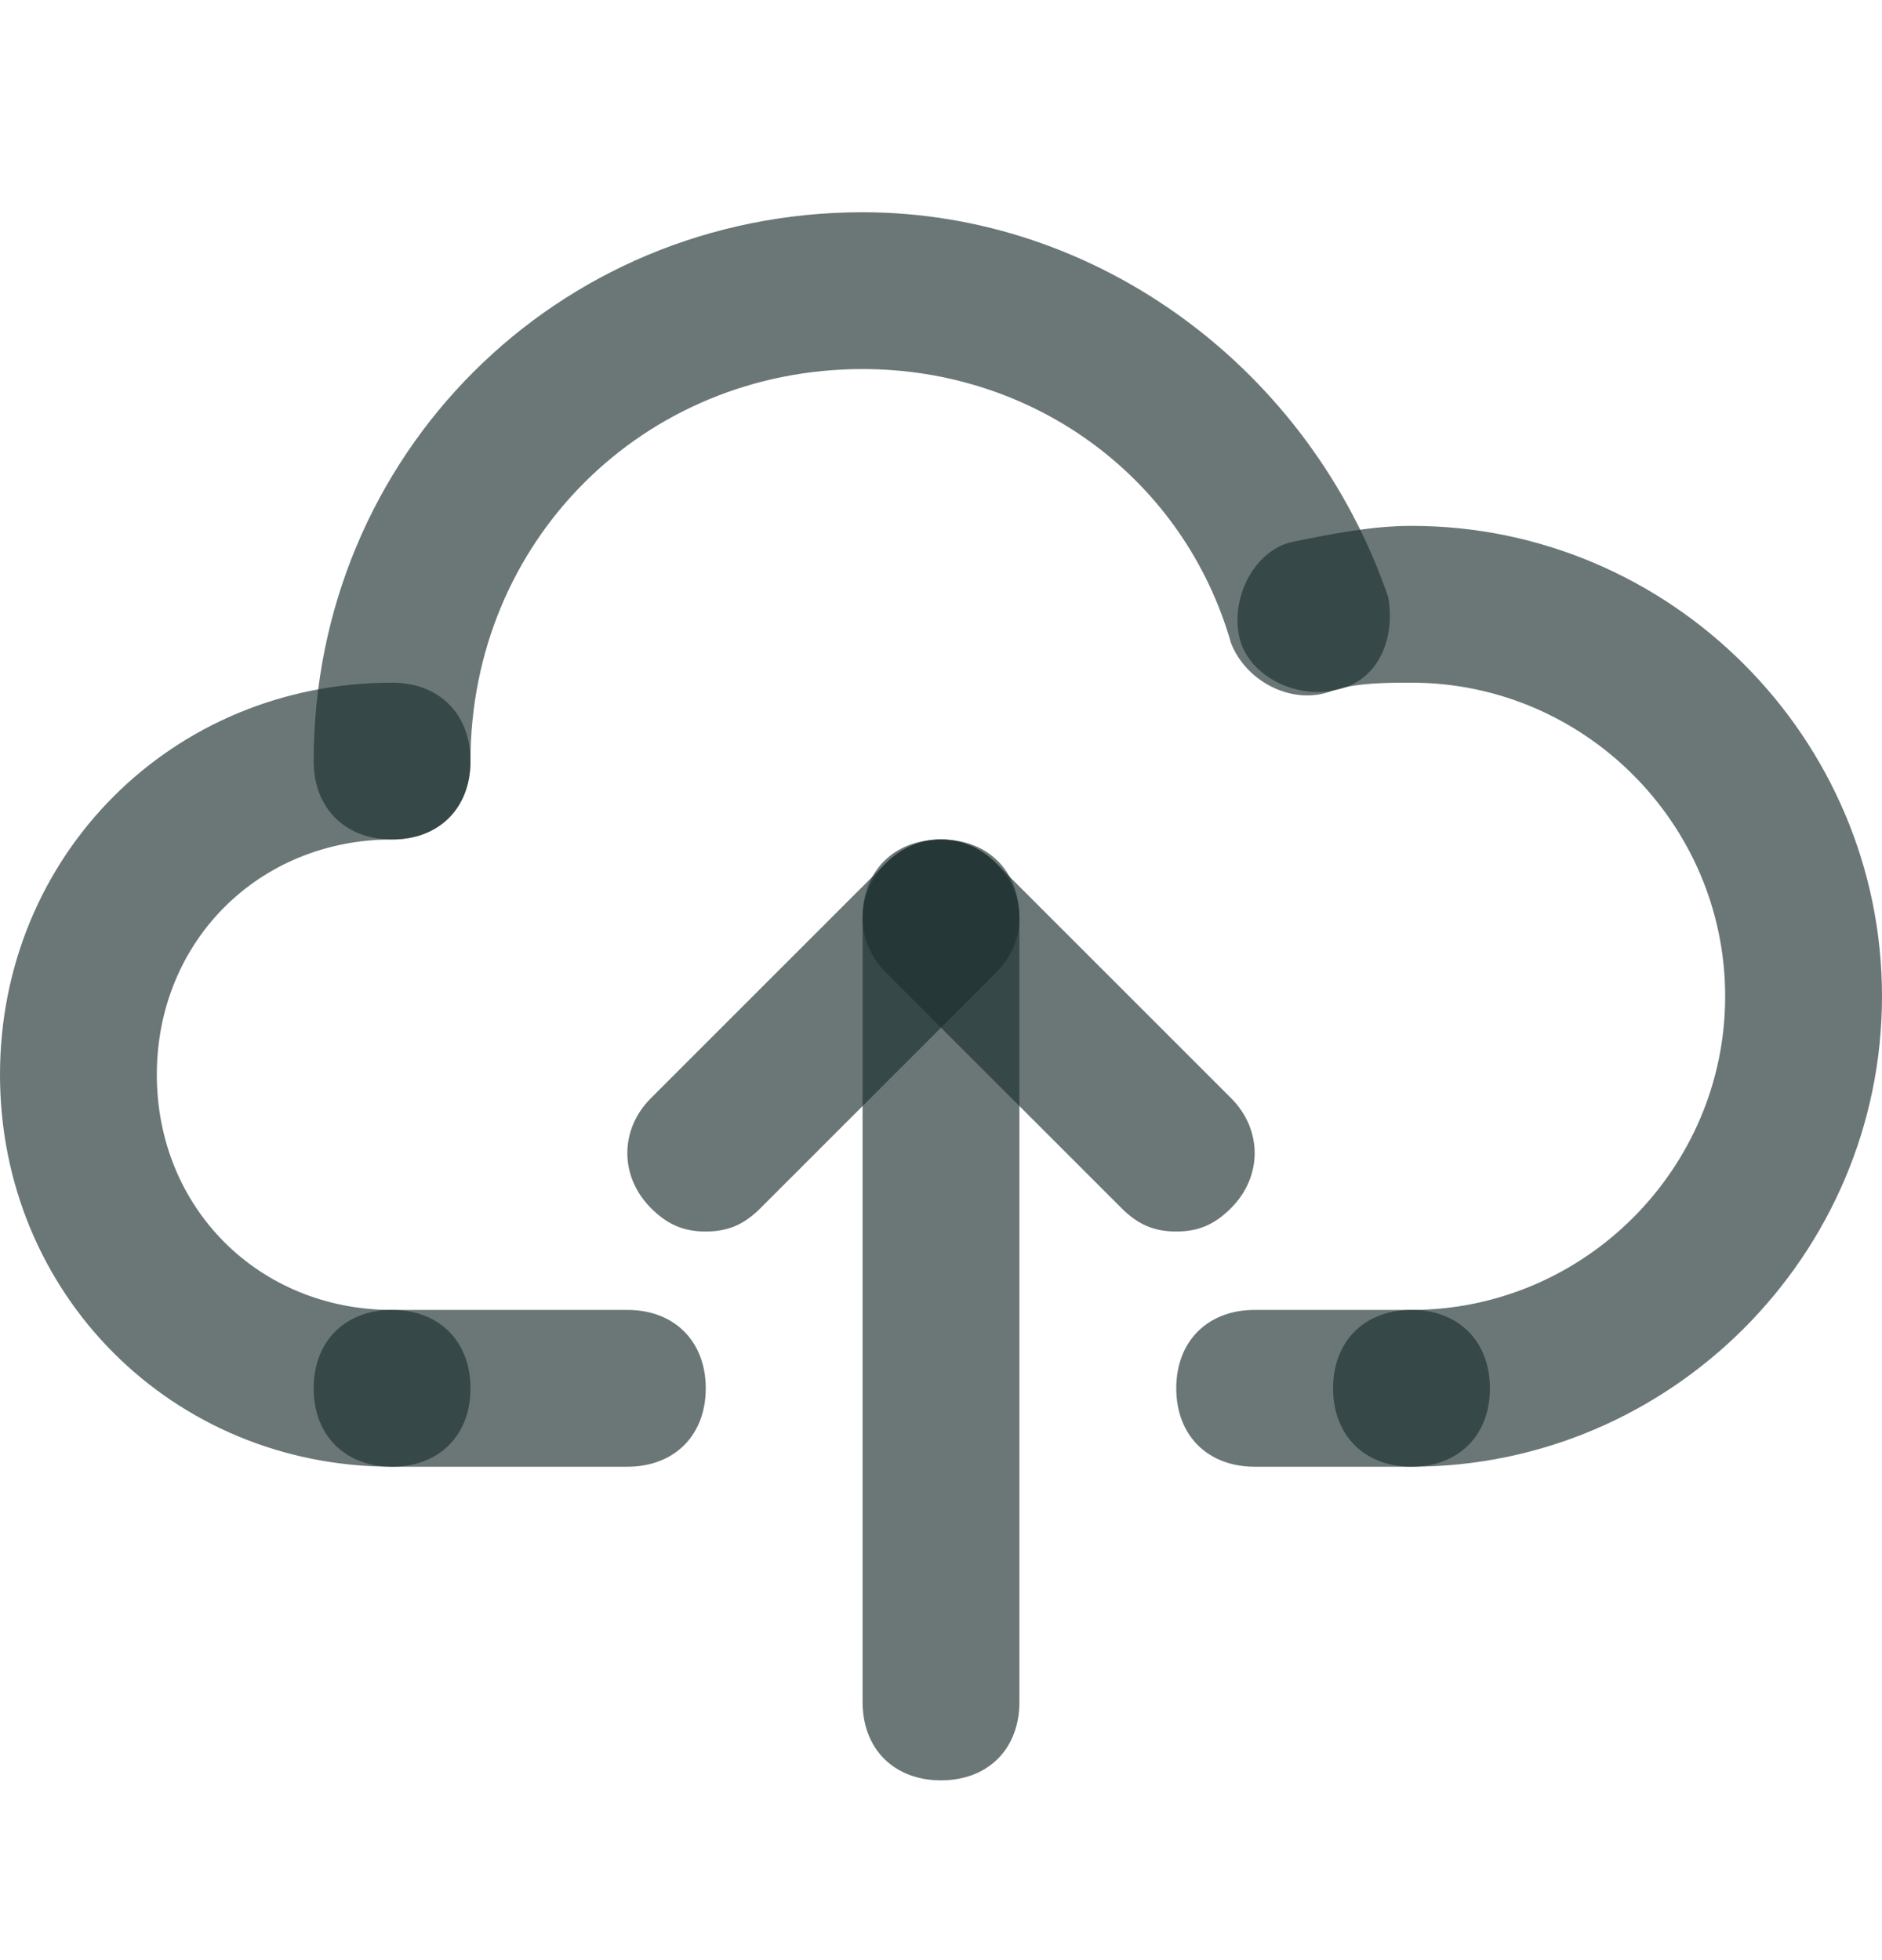 <svg width="24" height="25" viewBox="0 0 24 25" fill="none" xmlns="http://www.w3.org/2000/svg">
<path d="M5 10.707C4.4 10.707 4 10.307 4 9.707C4 5.807 7.1 2.707 11 2.707C14 2.707 16.7 4.707 17.7 7.607C17.8 8.107 17.6 8.707 17 8.807C16.5 9.007 15.9 8.707 15.7 8.207C15.1 6.107 13.2 4.707 11 4.707C8.2 4.707 6 6.907 6 9.707C6 10.307 5.6 10.707 5 10.707Z" fill="#1D2E2E" fill-opacity="0.65"/>
<path d="M18 18.707C17.4 18.707 17 18.307 17 17.707C17 17.107 17.4 16.707 18 16.707C20.2 16.707 22 14.907 22 12.707C22 10.507 20.2 8.707 18 8.707C17.7 8.707 17.3 8.707 17 8.807C16.5 8.907 15.9 8.607 15.8 8.107C15.7 7.607 16 7.007 16.5 6.907C17 6.807 17.5 6.707 18 6.707C21.3 6.707 24 9.407 24 12.707C24 16.007 21.3 18.707 18 18.707ZM8 18.707H5C4.4 18.707 4 18.307 4 17.707C4 17.107 4.4 16.707 5 16.707H8C8.6 16.707 9 17.107 9 17.707C9 18.307 8.6 18.707 8 18.707Z" fill="#1D2E2E" fill-opacity="0.65"/>
<path d="M18 18.707H16C15.4 18.707 15 18.307 15 17.707C15 17.107 15.4 16.707 16 16.707H18C18.6 16.707 19 17.107 19 17.707C19 18.307 18.6 18.707 18 18.707ZM5 18.707C2.2 18.707 0 16.507 0 13.707C0 10.907 2.2 8.707 5 8.707C5.6 8.707 6 9.107 6 9.707C6 10.307 5.6 10.707 5 10.707C3.3 10.707 2 12.007 2 13.707C2 15.407 3.3 16.707 5 16.707C5.6 16.707 6 17.107 6 17.707C6 18.307 5.6 18.707 5 18.707ZM12 22.707C11.4 22.707 11 22.307 11 21.707V11.707C11 11.107 11.4 10.707 12 10.707C12.6 10.707 13 11.107 13 11.707V21.707C13 22.307 12.6 22.707 12 22.707Z" fill="#1D2E2E" fill-opacity="0.65"/>
<path d="M9 15.707C8.7 15.707 8.5 15.607 8.3 15.407C7.9 15.007 7.9 14.407 8.3 14.007L11.3 11.007C11.7 10.607 12.3 10.607 12.7 11.007C13.1 11.407 13.1 12.007 12.7 12.407L9.7 15.407C9.5 15.607 9.3 15.707 9 15.707Z" fill="#1D2E2E" fill-opacity="0.65"/>
<path d="M15 15.707C14.7 15.707 14.5 15.607 14.3 15.407L11.3 12.407C10.9 12.007 10.9 11.407 11.3 11.007C11.7 10.607 12.3 10.607 12.7 11.007L15.7 14.007C16.1 14.407 16.1 15.007 15.7 15.407C15.5 15.607 15.3 15.707 15 15.707Z" fill="#1D2E2E" fill-opacity="0.65"/>
</svg>
